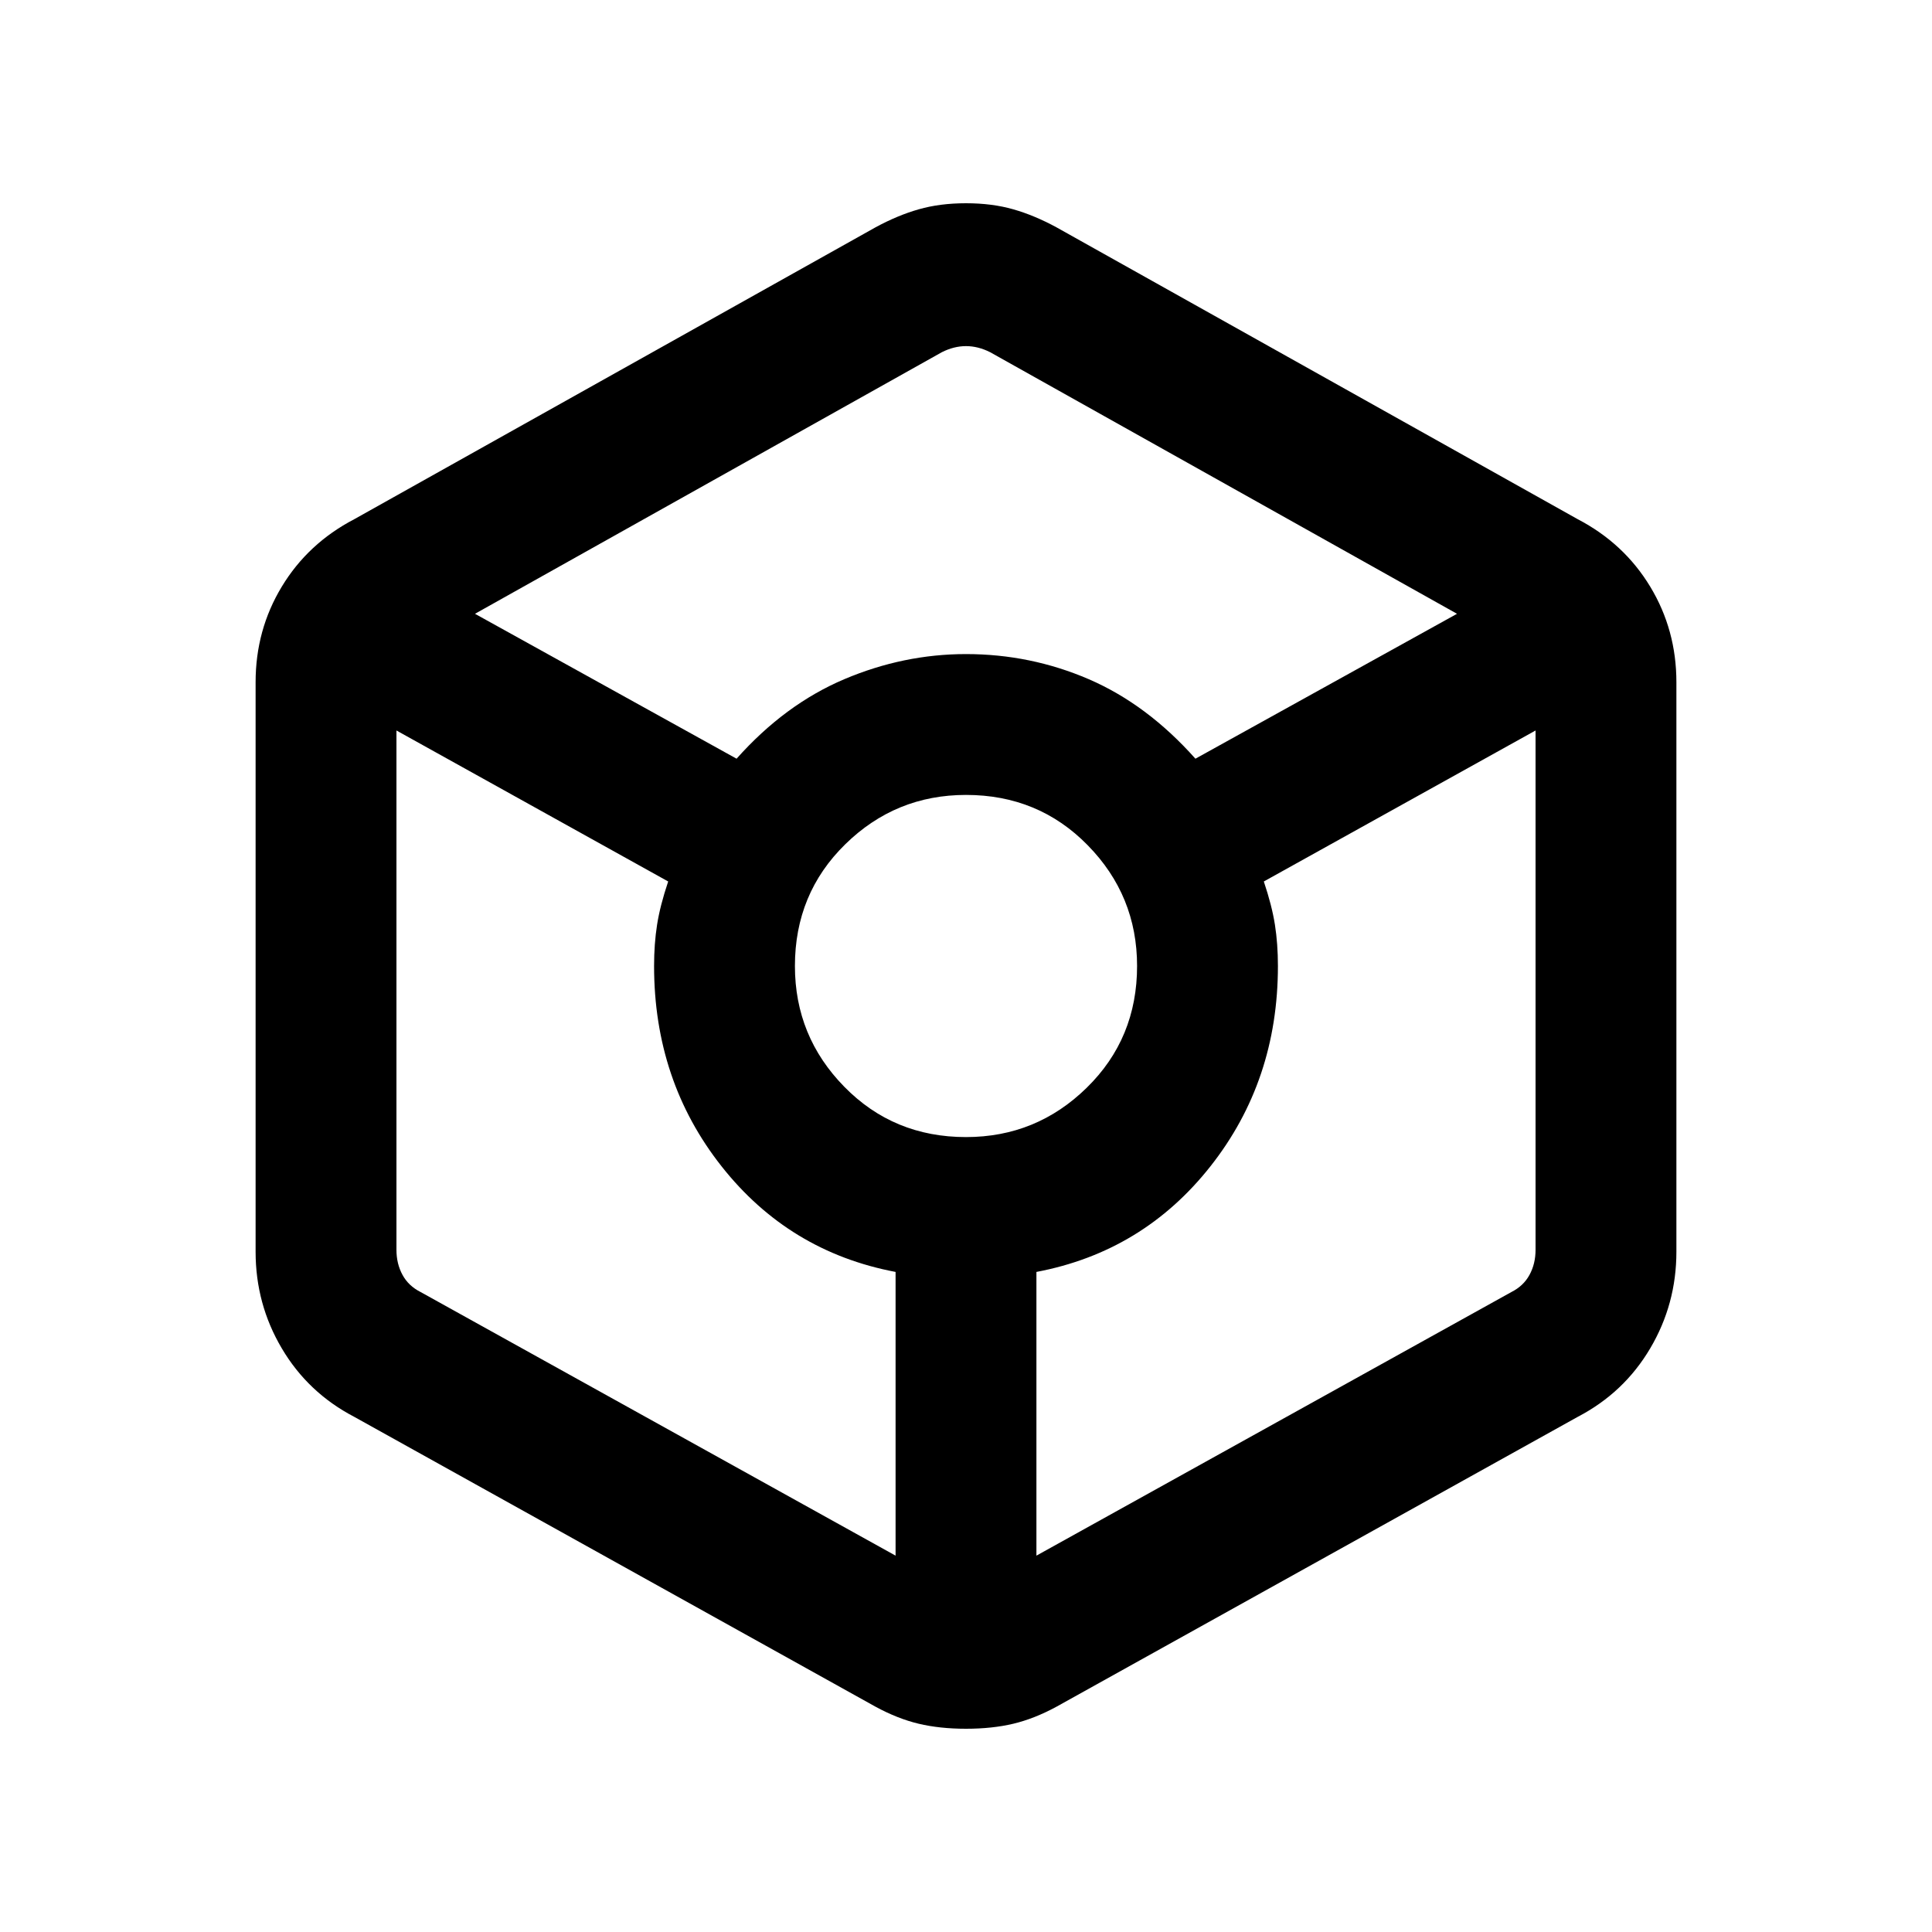 <svg xmlns="http://www.w3.org/2000/svg" height="20" width="20"><path d="M10 17.896q-.271 0-.49-.052-.218-.052-.448-.177l-5.395-3q-.479-.25-.75-.709-.271-.458-.271-1V7.062q0-.541.271-.989.271-.448.75-.698l5.395-3.021q.23-.125.448-.187.219-.063.49-.063t.49.063q.218.062.448.187l5.395 3.021q.479.25.75.698.271.448.271.989v5.896q0 .542-.271 1-.271.459-.75.709l-5.395 3q-.23.125-.448.177-.219.052-.49.052ZM7.625 7.854q.5-.562 1.115-.823.614-.26 1.26-.26.667 0 1.271.26.604.261 1.104.823l2.708-1.5-4.833-2.708q-.125-.063-.25-.063t-.25.063L4.917 6.354Zm1.646 8.25v-2.937q-1.104-.209-1.802-1.094-.698-.885-.698-2.073 0-.229.031-.427.031-.198.115-.448L4.104 7.562v5.376q0 .145.063.26.062.114.187.177ZM10 11.771q.729 0 1.25-.511.521-.51.521-1.26 0-.729-.511-1.25-.51-.521-1.26-.521-.729 0-1.25.511-.521.51-.521 1.26 0 .729.511 1.25.51.521 1.26.521Zm.729 4.333 4.917-2.729q.125-.063.187-.177.063-.115.063-.26V7.562l-2.813 1.563q.084.25.115.448t.031.427q0 1.188-.698 2.073t-1.802 1.094Z"/></svg>